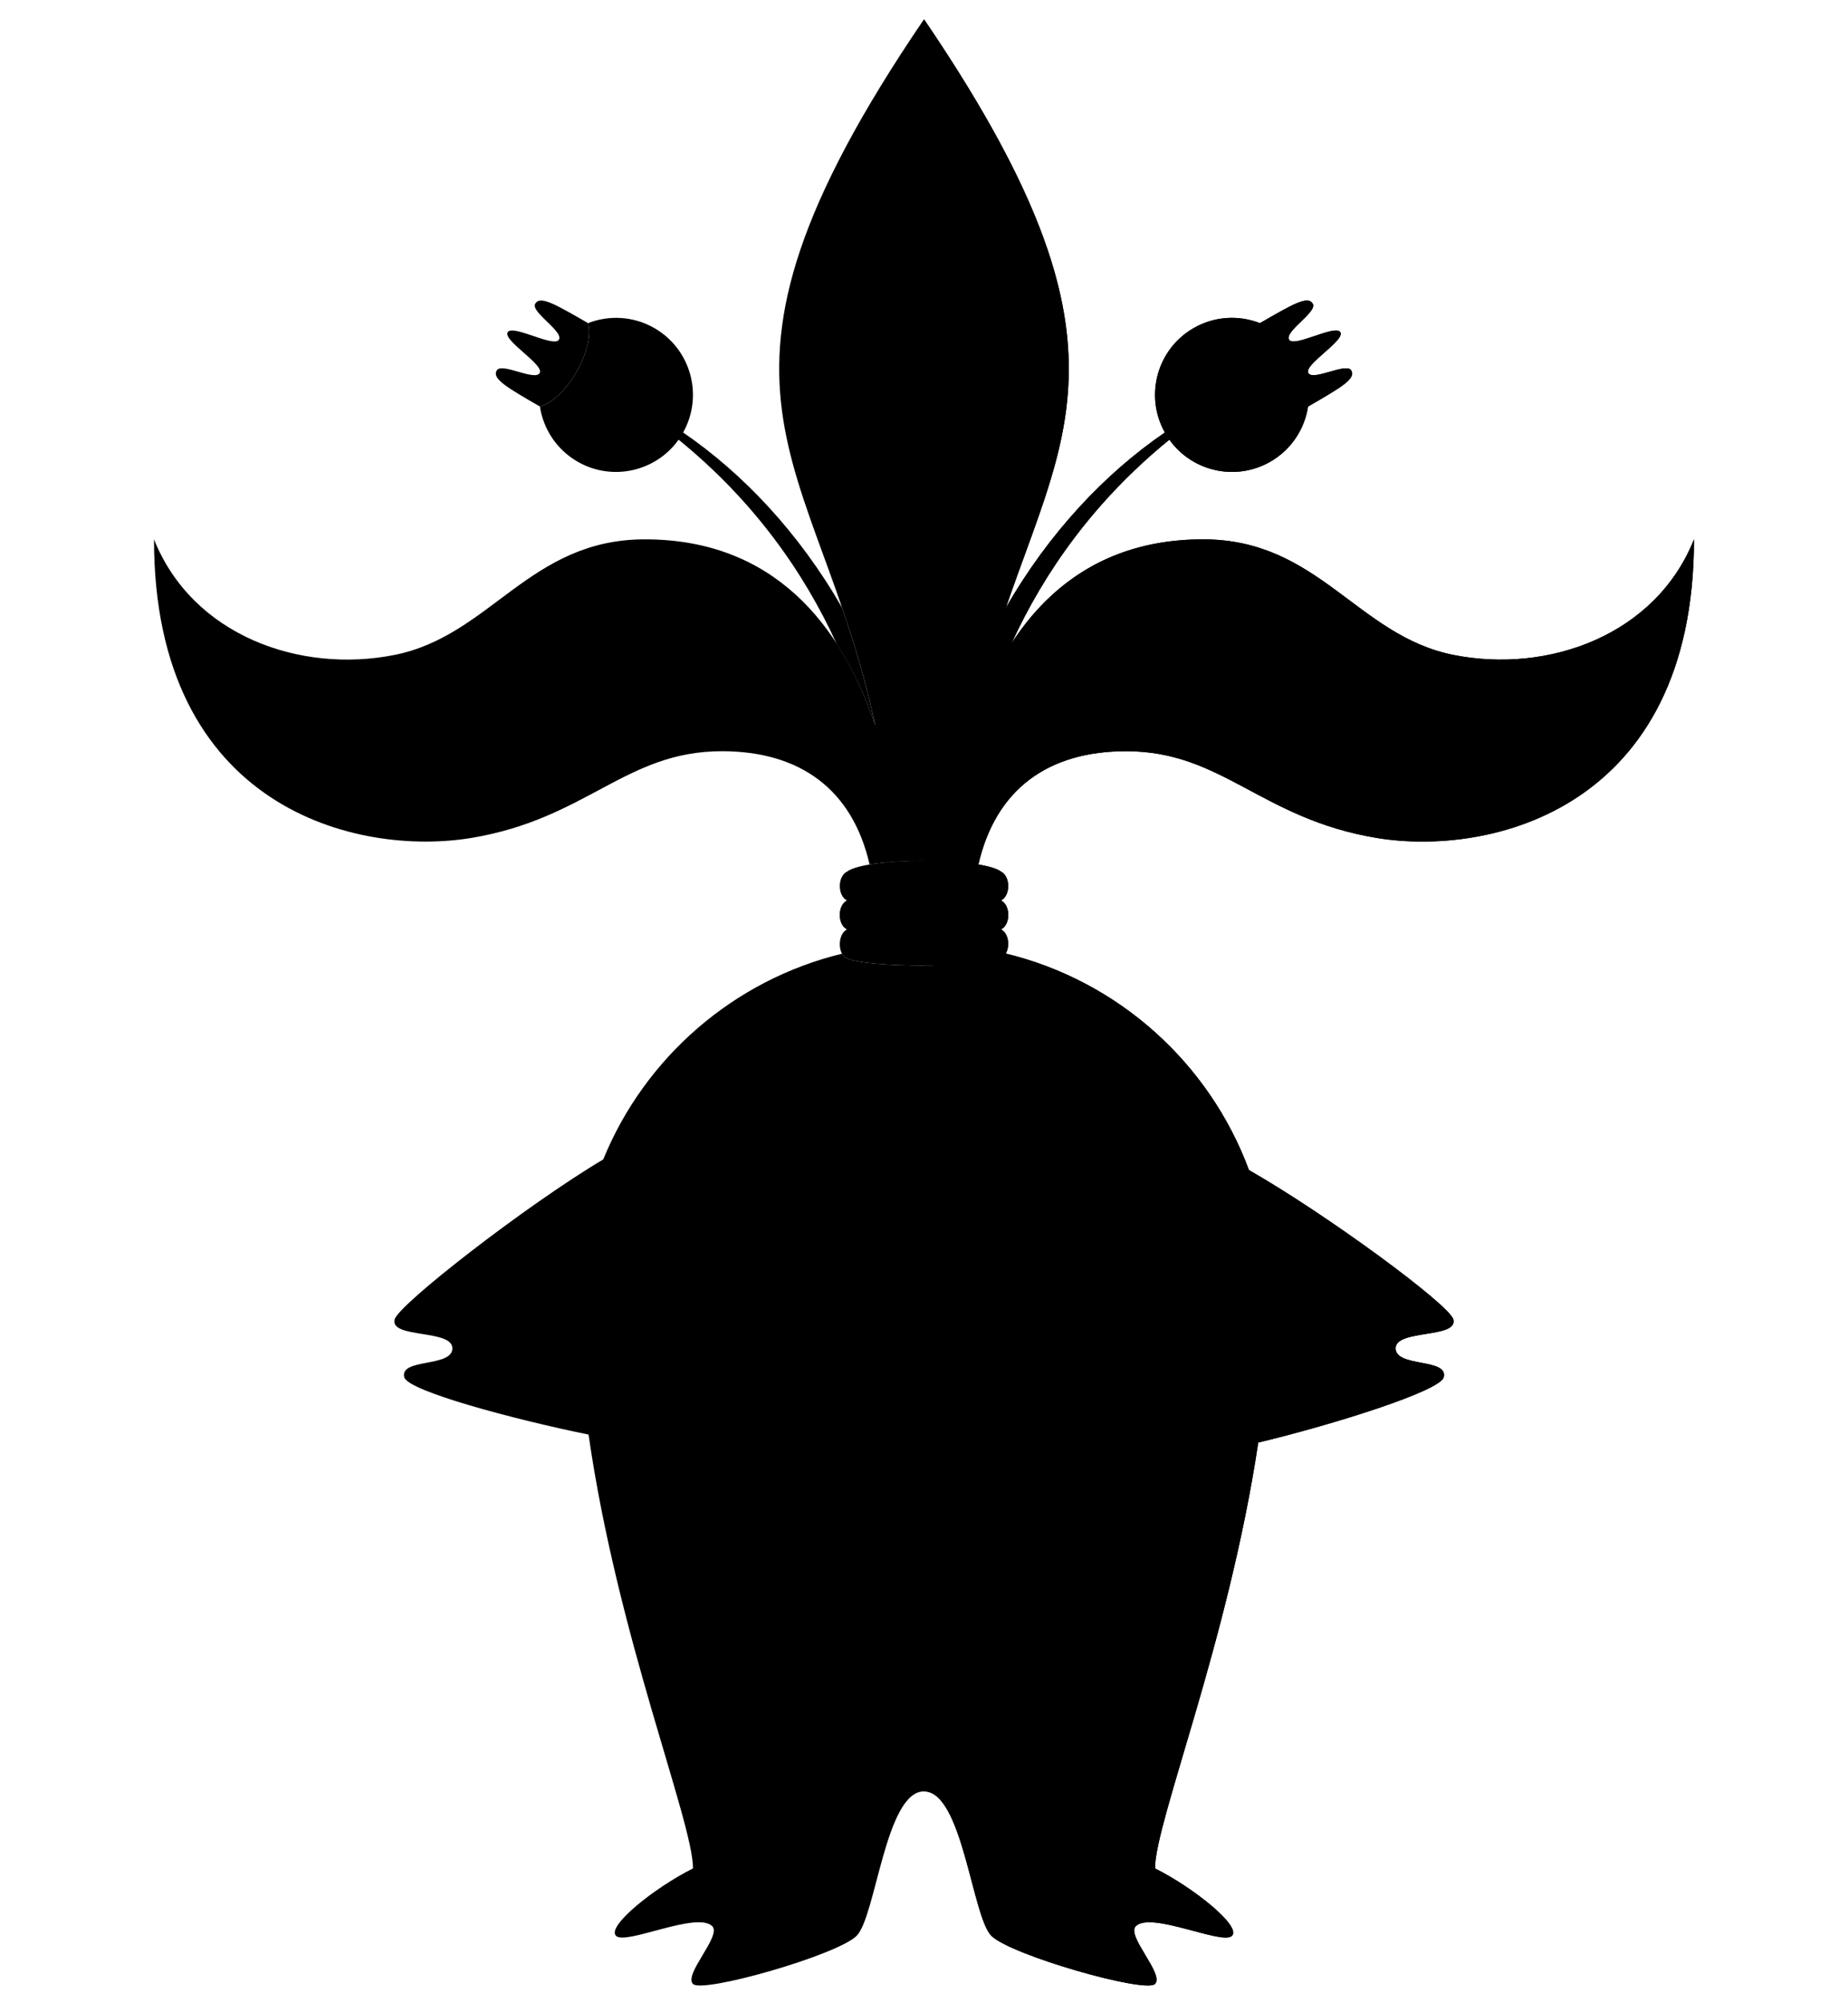 <svg class="mandragora" x="0px" y="0px" viewBox="0 0 192 208">
	<path class="complexion" d="M151,137c-0.376-1.505-13.201-10.931-21.236-15.509 c-4.123-11.126-13.586-19.658-25.277-22.484c-0.122,0.209-0.277,0.389-0.486,0.493c-2,1-14,1-16,0c-0.219-0.086-0.381-0.264-0.504-0.479c-11.289,2.736-20.5,10.789-24.824,21.364C54.675,125.136,41.383,135.468,41,137	c-0.5,2,6,1,6,3s-5.5,1-5,3c0.356,1.427,11.396,4.379,19.149,5.954C64.15,169.896,72,189.146,72,194c-4,2-9,6-8,7c1,1.001,8.419-2.581,10-1c1,1-3,5-2,6s15-3,17-5c2-2,3-15,7-15s5,13,7,15s16,6,17,5s-3-5-2-6c1.581-1.581,9,2.001,10,1c1-1-4-5-8-7c0-4.789,7.641-23.598,10.727-44.215c7.758-1.86,18.915-5.351,19.273-6.785c0.5-2-5-1-5-3S151.5,139,151,137z"/>
	<path class="mouth" d="M81,140c6,4,24,4,30,0c1.664-1.109,3.494,0.672,2,2c-9,8-26,8-34,0C77.586,140.586,79.336,138.891,81,140z"/>
	<circle class="cheek-right" cx="72" cy="134" r="4"/>
	<circle class="cheek-left" cx="120" cy="134" r="4"/>
	<ellipse class="eye-right" cx="83.5" cy="124" rx="3.5" ry="4"/>
	<ellipse class="eye-left" cx="108.5" cy="124" rx="3.5" ry="4"/>
	<path class="twist" d="M104,99.5c-2,1-14,1-16,0c-1-0.393-1-2.5,0-3c-1-0.5-1-2.5,0-3c-1-0.5-1-2.5,0-3c2-1.5,14-1.5,16,0c1,0.5,1,2.5,0,3c1,0.5,1,2.5,0,3C105,97,105,99,104,99.5z"/>
	<path class="twist" d="M104,96.5c-2,1-14,1-16,0c-1-0.5-1-2.5,0-3c2-1,14-1,16,0C105,94,105,96,104,96.5z"/>
	<path class="leaf" d="M151,68c-10-2-14-12-26-12c-13.338,0-20.421,8.825-23.936,19.338C107.083,46.962,122.573,41.029,96,2c-26.573,39.029-11.083,44.962-5.064,73.338C87.421,64.825,80.338,56,67,56c-12,0-16,10-26,12c-9.806,1.961-21-2-25-12c0,28,21.163,32.973,33,31c12-2,16-9,26-9c8.082,0,13.548,3.924,15.348,11.764c3.098-0.517,8.207-0.517,11.305,0C103.452,81.924,108.918,78,117,78c10,0,14,7,26,9c11.837,1.973,33-3,33-31C172,66,160.806,69.961,151,68z"/>
	<path class="veining-right" d="M94.292,89.406C91.988,78.093,83.943,65,69,65c-16,0-21,15-37,11c11,10,23-5,37-5c11.754,0,20.686,7.756,23.25,18.529C92.898,89.472,93.587,89.432,94.292,89.406z"/>
	<path class="veining-center" d="M97.049,89.387C97.543,55.033,101.653,46.613,96,24c-5.653,22.613-1.543,31.033-1.049,65.387C95.647,89.372,96.353,89.372,97.049,89.387z"/>
	<path class="veining-left" d="M123,65c-14.943,0-22.988,13.093-25.292,24.406c0.705,0.025,1.394,0.065,2.042,0.123C102.314,78.756,111.246,71,123,71c14,0,26,15,37,5C144,80,139,65,123,65z"/>
	<path class="stalk-right" d="M87.489,63.096c-4.474-7.784-10.31-13.947-16.514-18.189c2.134-3.812,0.819-8.643-2.978-10.834c-2.188-1.263-4.723-1.37-6.906-0.52c0.727,2.73-2.267,7.92-4.997,8.656c0.355,2.316,1.717,4.457,3.904,5.721c3.601,2.079,8.141,1.039,10.506-2.277c7.758,6.31,12.976,13.676,16.409,21.171c1.679,2.585,3.005,5.475,4.021,8.515C89.962,70.748,88.74,66.746,87.489,63.096z"/>
	<path class="stalk-left" d="M130.907,33.553c-2.185-0.851-4.719-0.743-6.907,0.52c-3.795,2.192-5.11,7.021-2.976,10.834c-6.204,4.243-12.04,10.406-16.514,18.189c-1.251,3.65-2.473,7.652-3.446,12.242c1.017-3.04,2.343-5.93,4.021-8.515c3.434-7.495,8.651-14.86,16.408-21.17c2.365,3.315,6.906,4.355,10.506,2.276c2.188-1.264,3.549-3.404,3.904-5.721C133.174,41.473,130.181,36.283,130.907,33.553z"/>
	<path class="flower-right" d="M61.091,33.549c-3.465-2.001-4.984-2.878-5.484-2.012s2.964,2.866,2.464,3.732s-4.83-1.635-5.33-0.769c-0.5,0.865,3.83,3.366,3.33,4.232s-3.964-1.135-4.465-0.268c-0.499,0.865,1.021,1.743,4.485,3.744C58.823,41.478,61.822,36.28,61.091,33.549z"/>
	<path class="flower-left" d="M130.908,33.549c3.465-2.001,4.984-2.878,5.484-2.012s-2.964,2.866-2.464,3.732s4.829-1.635,5.33-0.769c0.5,0.865-3.83,3.366-3.33,4.232s3.964-1.135,4.464-0.268c0.5,0.865-1.021,1.743-4.484,3.744C133.176,41.478,130.177,36.28,130.908,33.549z"/>
	<path class="shadow" d="M117,78c10,0,14,7,26,9c11.837,1.973,33-3,33-31c-4,10-15.194,13.961-25,12c-10-2-14-12-26-12c-9.48,0-15.79,4.47-19.914,10.824v-0.001c3.434-7.495,8.651-14.86,16.408-21.17c2.365,3.315,6.906,4.355,10.506,2.276c2.188-1.264,3.549-3.404,3.904-5.721c-0.113-0.03-0.227-0.079-0.34-0.124c0.115,0.045,0.23,0.095,0.344,0.125c3.463-2.001,4.984-2.879,4.484-3.744c-0.5-0.867-3.964,1.134-4.464,0.268s3.83-3.367,3.33-4.232c-0.501-0.866-4.83,1.635-5.33,0.769s2.964-2.866,2.464-3.732s-2.02,0.011-5.484,2.012c-0.019,0.068-0.024,0.146-0.038,0.217c0.014-0.07,0.019-0.146,0.037-0.213c-2.185-0.851-4.719-0.743-6.907,0.52c-3.795,2.192-5.11,7.021-2.976,10.834c-6.204,4.243-12.04,10.405-16.513,18.188C110.994,44.178,118.273,34.715,96,2c0,0-0.143,20.006,0,22c1,14,1,43.999,0,65.375v0.001c-0.054,1.154-0.049,2.057,0,2.769v8.105c0.32,0,0.64-0.003,0.958-0.007C107.554,126.878,99.889,176.279,96,186c4,0,5,13,7,15s16,6,17,5s-3-5-2-6c1.581-1.581,9,2.001,10,1c1-1-4-5-8-7c0-4.789,7.641-23.598,10.727-44.215c7.758-1.86,18.915-5.351,19.273-6.785c0.5-2-5-1-5-3s6.5-1,6-3c-0.376-1.505-13.201-10.931-21.236-15.509c-4.123-11.126-13.586-19.658-25.277-22.484c0.459-0.788,0.305-2.111-0.486-2.507c1-0.5,1-2.5,0-3c1-0.5,1-2.5,0-3c-0.413-0.31-1.258-0.555-2.348-0.736C103.452,81.924,108.918,78,117,78z"/>
</svg>